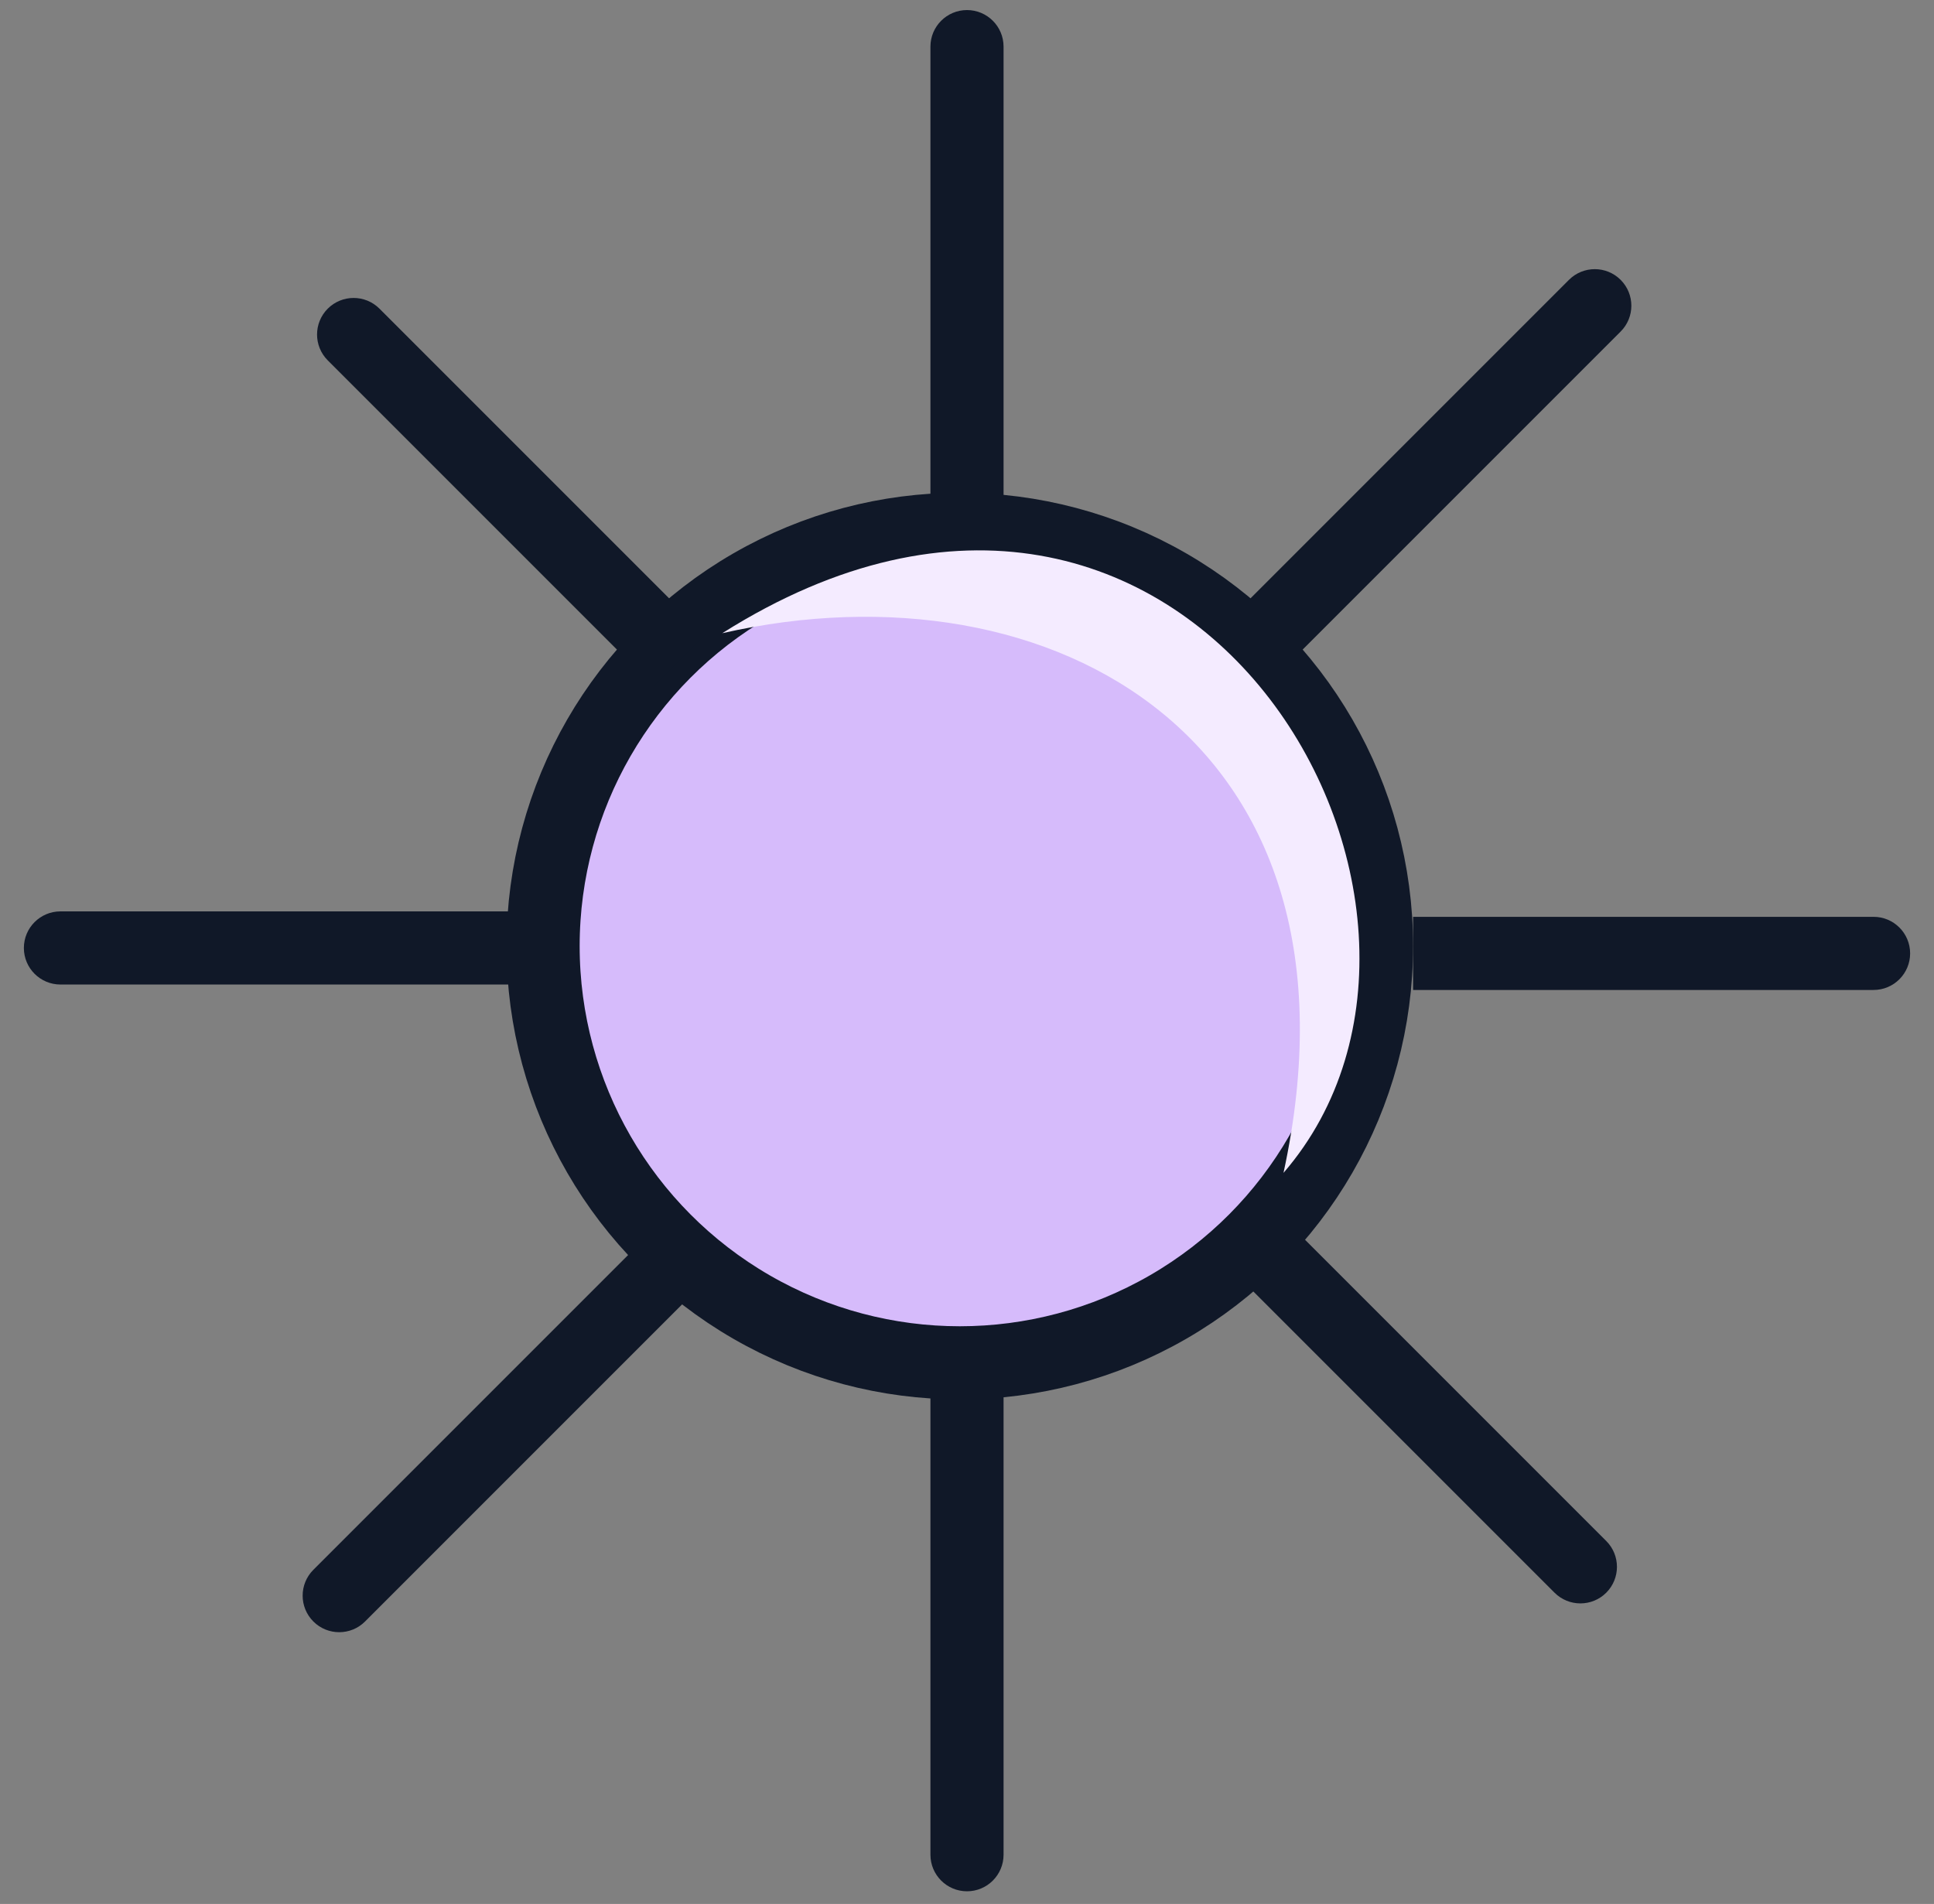 <svg xmlns="http://www.w3.org/2000/svg" width="64" height="63" viewBox="0 0 64 63" fill="none">
<rect x="0" y="0" width="64" height="63" fill="#808080" stroke="none"/>
<circle cx="31.762" cy="31.305" r="13.79" fill="#D6BBFB" stroke="#101828" stroke-width="2.42"/>
<path d="M23.902 20.952C39.379 11.183 50.093 29.993 42.474 38.809C45.569 24.517 34.855 18.468 23.902 20.952Z" fill="#F4EBFF"/>
<path d="M62 32.757C62.668 32.757 63.21 32.215 63.21 31.547C63.21 30.879 62.668 30.337 62 30.337V32.757ZM62 30.337H46.762V32.757H62V30.337Z" fill="#101828"/>
<path d="M2 30.157C1.332 30.157 0.79 30.699 0.79 31.367C0.79 32.035 1.332 32.577 2 32.577L2 30.157ZM2 32.577L17.238 32.577L17.238 30.157L2 30.157L2 32.577Z" fill="#101828"/>
<path d="M33.21 1.543C33.21 0.875 32.668 0.333 32 0.333C31.332 0.333 30.79 0.875 30.79 1.543L33.21 1.543ZM30.79 1.543L30.79 16.781L33.21 16.781L33.21 1.543L30.79 1.543Z" fill="#101828"/>
<path d="M30.79 61.371C30.79 62.039 31.332 62.581 32 62.581C32.668 62.581 33.21 62.039 33.21 61.371L30.79 61.371ZM33.21 61.371L33.21 46.133L30.79 46.133L30.79 61.371L33.21 61.371Z" fill="#101828"/>
<path d="M51.443 52.701C51.916 53.173 52.681 53.173 53.154 52.701C53.626 52.228 53.626 51.462 53.154 50.99L51.443 52.701ZM53.154 50.99L42.379 40.215L40.668 41.926L51.443 52.701L53.154 50.99Z" fill="#101828"/>
<path d="M12.557 10.213C12.085 9.741 11.319 9.741 10.846 10.213C10.374 10.686 10.374 11.452 10.846 11.924L12.557 10.213ZM10.846 11.924L21.621 22.699L23.332 20.988L12.557 10.213L10.846 11.924Z" fill="#101828"/>
<path d="M51.92 9.26C52.392 8.788 53.158 8.788 53.63 9.26C54.103 9.733 54.103 10.499 53.63 10.971L51.92 9.26ZM53.63 10.971L42.855 21.746L41.145 20.035L51.92 9.26L53.63 10.971Z" fill="#101828"/>
<path d="M12.08 53.654C11.608 54.126 10.842 54.126 10.37 53.654C9.897 53.181 9.897 52.416 10.37 51.943L12.08 53.654ZM10.37 51.943L21.145 41.168L22.855 42.879L12.08 53.654L10.37 51.943Z" fill="#101828"/>
</svg>
